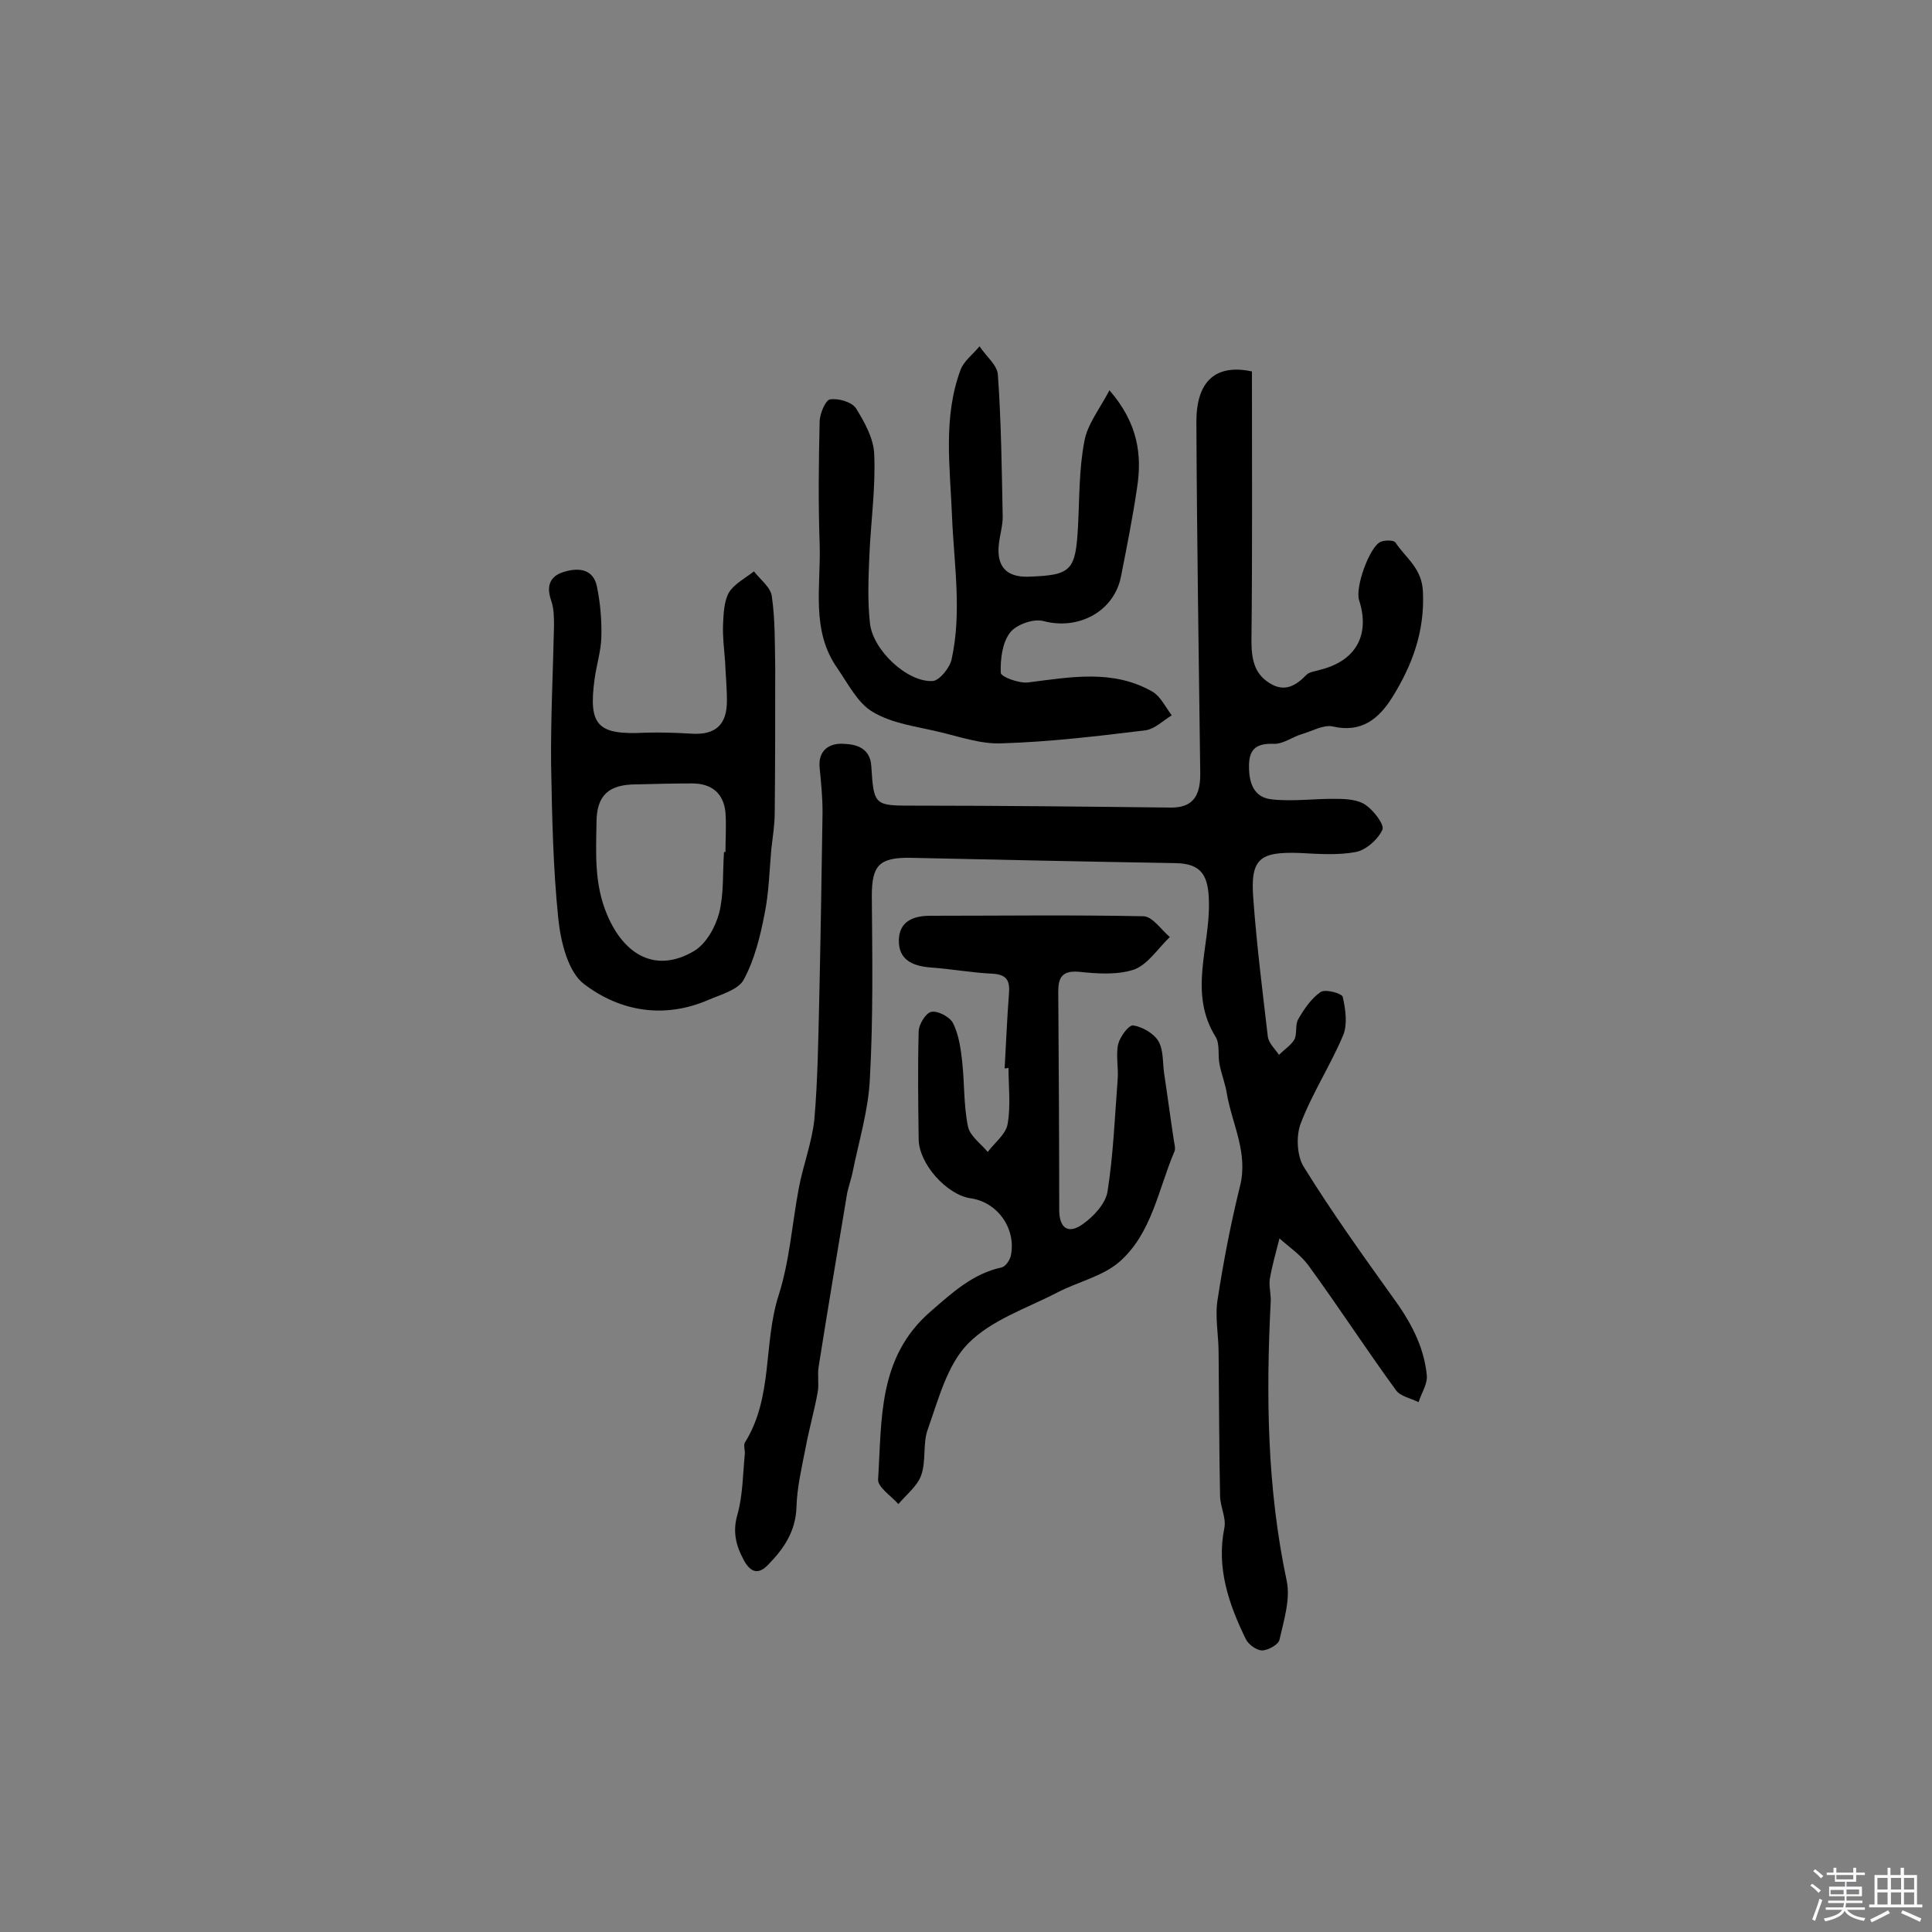 <svg enable-background="new 0 0 400 400" viewBox="0 0 400 400" xmlns="http://www.w3.org/2000/svg"><rect x="0" y="0" width="400" height="400" fill="#808080" stroke="none"/><path d="m374.8 390.4.4-.4c.7.5 1.3 1 1.8 1.4l-.5.5c-.5-.6-1.1-1.1-1.7-1.5zm1 7.3-.6-.3c.5-1.4 1.1-2.8 1.5-4.3.2.1.4.2.6.3-.5 1.3-1 2.8-1.5 4.3zm-.4-10.3.4-.4c.4.3 1 .8 1.7 1.4l-.5.5c-.4-.5-1-1-1.6-1.5zm2.5.3h1.7v-1h.6v1h3.5v-1h.6v1h1.8v.5h-1.8v1.4h-2v1h3.2v2h-3.2v.9h3.3v.5h-3.4c0 .3-.1.6-.1.9h4v.5h-3.7c.7.9 1.9 1.5 3.8 1.7-.1.2-.2.4-.3.6-2.1-.4-3.5-1.1-4-2.1-.4 1-1.8 1.7-4 2.2-.1-.2-.2-.4-.3-.6 2.1-.4 3.4-1 3.8-1.8h-3.4v-.5h3.6c.1-.3.1-.6.2-.9h-3.3v-.5h3.4c0-.3 0-.6 0-.9h-3.2v-2h3.3v-1h-2.1v-1.4h-1.7v-.5zm1.1 3.5v1h2.7c0-.3 0-.4 0-.4 0-.1 0-.2 0-.2 0-.1 0-.2 0-.3h-2.7zm1.2-3v.9h3.5v-.9zm4.7 3h-2.6v.6.4h2.6z" fill="#fbfafc"/><path d="m393.6 386.7h.6v1.5h2.7v6.1h1.1v.6h-11v-.6h1.1v-6.1h2.7v-1.5h.6v1.5h2.1v-1.5zm-2.7 8.8.4.6c-1.2.6-2.5 1.3-3.8 1.9-.1-.2-.2-.4-.3-.6 1.2-.6 2.5-1.2 3.7-1.9zm-2.2-6.7v2.4h2.1v-2.4zm0 3v2.5h2.1v-2.5zm2.8-3v2.4h2.1v-2.4zm0 3v2.5h2.1v-2.5zm6 6.1c-1.4-.7-2.7-1.3-3.9-1.8l.3-.6c1.5.6 2.7 1.2 3.9 1.7zm-1.2-9.1h-2.1v2.4h2.1zm-2.1 3v2.5h2.1v-2.5z" fill="#fbfafc"/><g fill="#010000"><path d="m259.2 76.9c0 18.7.1 37.2-.1 55.7 0 3.7.5 6.8 3.7 8.8 3.1 2 5.5.6 7.7-1.7.6-.6 1.8-.7 2.7-1 7.5-1.8 10.5-7.2 8.2-14.4-.9-2.6 2.1-11 4.4-12.1.9-.4 2.7-.4 3.1.1 2.1 3.2 5.5 5.3 5.7 10.2.4 8.2-2.2 15.2-6.3 21.8-2.8 4.5-6.4 7.5-12.4 6.1-1.9-.4-4.3 1-6.4 1.6-2 .6-3.9 2.1-5.8 2-3.2-.1-5 .8-5.1 4.2-.1 3.6.8 6.9 4.7 7.3 4.5.5 9-.2 13.6-.1 2 0 4.4.2 5.9 1.3 1.7 1.2 3.9 4.1 3.4 5.1-.9 2-3.4 4.2-5.5 4.6-3.7.7-7.8.4-11.6.2-8.4-.3-10.3 1.2-9.6 9.7.7 9.5 1.9 19 3 28.4.2 1.3 1.5 2.5 2.3 3.7 1.1-1.1 2.5-2 3.2-3.2.6-1.2.1-3.1.8-4.2 1.2-2.1 2.7-4.3 4.6-5.6 1-.7 4.5.3 4.6 1 .6 2.6 1 5.7.1 7.9-2.6 6.2-6.4 12-8.8 18.3-1 2.6-.8 6.8.7 9.1 5.7 9.2 12 18 18.3 26.8 3.6 4.9 6.5 10.1 7.1 16.2.2 1.8-1.1 3.7-1.7 5.6-1.6-.8-3.8-1.2-4.7-2.5-6.2-8.5-11.9-17.3-18.1-25.8-1.6-2.2-4-3.8-6-5.6-.7 2.8-1.5 5.5-2 8.4-.2 1.4.2 2.9.2 4.4-1 19.5-.8 38.8 3.3 58.1.8 3.8-.6 8.2-1.5 12.2-.2 1-2.4 2.2-3.6 2.2s-2.9-1.3-3.4-2.4c-3.5-7.2-6.1-14.7-4.4-23 .4-2.1-.9-4.4-.9-6.7-.2-9.8-.2-19.7-.3-29.5 0-3.7-.8-7.5-.2-11.1 1.2-7.8 2.7-15.6 4.6-23.3 1.8-7-1.6-12.9-2.7-19.3-.3-2-1.1-3.9-1.5-6-.4-1.9.1-4.2-.8-5.7-5.7-9.1-1.2-18.6-1.4-27.9-.1-5.4-1.4-8-6.9-8.1-18.3-.3-36.6-.7-54.9-1.1-6.5-.1-8 1.6-8 7.9.1 12.6.3 25.2-.4 37.8-.3 6.6-2.3 13-3.6 19.5-.3 1.4-.8 2.8-1.1 4.2-2 12-4 23.9-5.9 35.9-.3 1.7.1 3.6-.2 5.3-.7 3.9-1.8 7.7-2.5 11.5-.8 4.1-1.8 8.3-1.9 12.4-.2 5-2.6 8.5-5.8 11.8-1.9 2-3.5 1.9-5-.7-1.7-3.1-2.5-6-1.4-9.7 1.1-4 1.1-8.3 1.5-12.4.1-.8-.3-1.8 0-2.4 5.9-9.4 3.8-20.5 7-30.5 2.3-7.2 2.8-14.9 4.2-22.3.9-4.7 2.7-9.4 3.2-14.1.7-8 .8-16.2 1-24.2.3-13.1.5-26.3.7-39.4 0-3.1-.3-6.2-.6-9.2-.4-3.8 2.2-5.2 5-5 2.5.1 5.5.8 5.7 4.7.5 8.2.7 8.1 9 8.1 17.7 0 35.4.2 53.1.4 4.2 0 6-2.1 6-6.9-.3-24.3-.7-48.6-.8-73 0-8.4 4-12 11.5-10.4z"/><path d="m208 221.2c.3-5.2.5-10.4.9-15.5.2-2.6-.4-3.9-3.3-4.1-4.4-.2-8.7-1-13-1.3-3.7-.3-6.6-1.6-6.5-5.7.1-3.8 2.9-5 6.5-5 14.7 0 29.4-.2 44.1.1 1.9 0 3.7 2.8 5.5 4.3-2.4 2.3-4.5 5.6-7.3 6.7-3.5 1.2-7.7.9-11.5.5-3.5-.3-4.3 1.2-4.3 4.1.1 15.1.2 30.2.2 45.2 0 3.7 1.8 5.1 4.8 3 2.3-1.6 4.8-4.3 5.2-6.8 1.2-7.6 1.5-15.4 2.1-23.2.2-2.4-.4-5 .1-7.3.4-1.6 2.2-4 3.1-3.9 1.9.3 4.2 1.6 5.2 3.2 1.1 1.8.9 4.4 1.2 6.6.7 4.6 1.3 9.2 2 13.8.1.8.4 1.7.2 2.4-3.4 7.9-4.7 17.1-11.5 23-3.5 3-8.6 4.1-12.8 6.3-6.4 3.3-13.7 5.7-18.5 10.6-4.3 4.4-6.1 11.5-8.3 17.7-1.1 2.9-.3 6.6-1.4 9.6-.8 2.2-3.1 4-4.7 5.9-1.5-1.7-4.3-3.5-4.2-5.1.8-12.4-.1-25.3 10.9-34.8 4.5-3.9 8.7-7.8 14.7-9.1.8-.2 1.7-1.5 1.9-2.5 1.1-5.6-2.8-11-8.3-11.8-5-.7-10.8-7.2-10.8-12.3-.1-7.4-.2-14.8 0-22.2 0-1.5 1.5-3.9 2.6-4.1 1.3-.3 3.8 1 4.5 2.3 1.2 2.4 1.6 5.2 1.9 7.9.5 4.5.3 9.1 1.2 13.5.4 2 2.7 3.6 4.1 5.3 1.4-1.9 3.7-3.6 4.1-5.7.7-3.8.2-7.8.2-11.7-.4.1-.6.1-.8.1z"/><path d="m229.7 80.8c5.9 6.8 6.8 13.4 5.7 20.3-.9 6.1-2.1 12.1-3.3 18.2-1.4 7.3-8.8 11.2-16 9.3-2.1-.6-5.7.7-7 2.4-1.6 2.1-2 5.5-1.9 8.3 0 .8 3.7 2.2 5.6 2 8.8-1.1 17.6-2.8 25.8 1.9 1.7 1 2.7 3.2 4 4.9-1.8 1.1-3.5 2.8-5.4 3.1-9.9 1.2-19.8 2.4-29.8 2.7-4.3.2-8.8-1.4-13.1-2.4-4.6-1.1-9.6-1.7-13.6-4.1-3.1-1.8-5.1-5.8-7.3-9-5.6-7.9-3.4-17.1-3.7-25.8-.3-8.4-.2-16.9 0-25.3 0-1.6 1.2-4.4 2.1-4.6 1.7-.3 4.5.5 5.4 1.8 1.8 2.9 3.7 6.3 3.8 9.6.3 6.9-.7 13.9-1 20.8-.2 4.7-.4 9.4.1 14 .5 5.6 7.7 12.4 13 12.1 1.4-.1 3.5-2.7 3.9-4.4 2.2-9.9.5-19.9.1-29.8-.4-10.2-1.9-20.4 1.8-30.3.7-1.8 2.6-3.2 3.9-4.8 1.3 2 3.7 3.9 3.8 5.9.7 9.8.8 19.6 1 29.4 0 1.9-.6 3.8-.8 5.7-.5 4.5 1.5 6.8 6 6.7 9.1-.3 9.9-1.2 10.4-10.6.3-5.8.2-11.7 1.3-17.4.6-3.5 3.1-6.6 5.2-10.6z"/><path d="m150.1 136.6c-.2-2.4-.5-4.9-.4-7.3.1-2.2.2-4.8 1.2-6.6 1.1-1.8 3.4-3 5.2-4.4 1.3 1.7 3.5 3.3 3.7 5.2.7 4.8.6 9.7.7 14.5 0 10 0 20-.1 30.1 0 2.6-.4 5.1-.7 7.6-.4 4.5-.5 9.1-1.4 13.5-.9 4.7-2.1 9.5-4.3 13.6-1.1 2.1-4.7 3.1-7.3 4.2-9.2 4-18.3 2.4-25.7-3.2-3.4-2.5-4.9-8.8-5.4-13.5-1.1-10.6-1.3-21.3-1.5-32-.1-9.6.4-19.1.6-28.7 0-1.8 0-3.6-.6-5.3-1.1-3.2-.1-5.2 3-6 2.9-.8 5.8-.4 6.5 3.2.7 3.4 1 7 .9 10.5-.1 2.9-1 5.7-1.4 8.6-1.3 9.6.6 11.6 10.4 11.1 3.2-.1 6.5 0 9.7.2 4.9.3 7.3-1.8 7.3-6.8 0-2.9-.3-5.8-.4-8.7-.1.2-.1.2 0 .2zm-.2 39.8h.3c0-2.7.2-5.5 0-8.2-.4-4-2.9-6-6.9-6-3.9 0-7.7.1-11.6.2-5.6 0-8.2 2.2-8.2 7.9-.1 6.4-.5 12.7 2.2 19.1 3.6 8.5 10.2 12.1 18 7.5 2.5-1.5 4.4-4.9 5.2-7.9 1-4 .7-8.4 1-12.6z"/></g></svg>